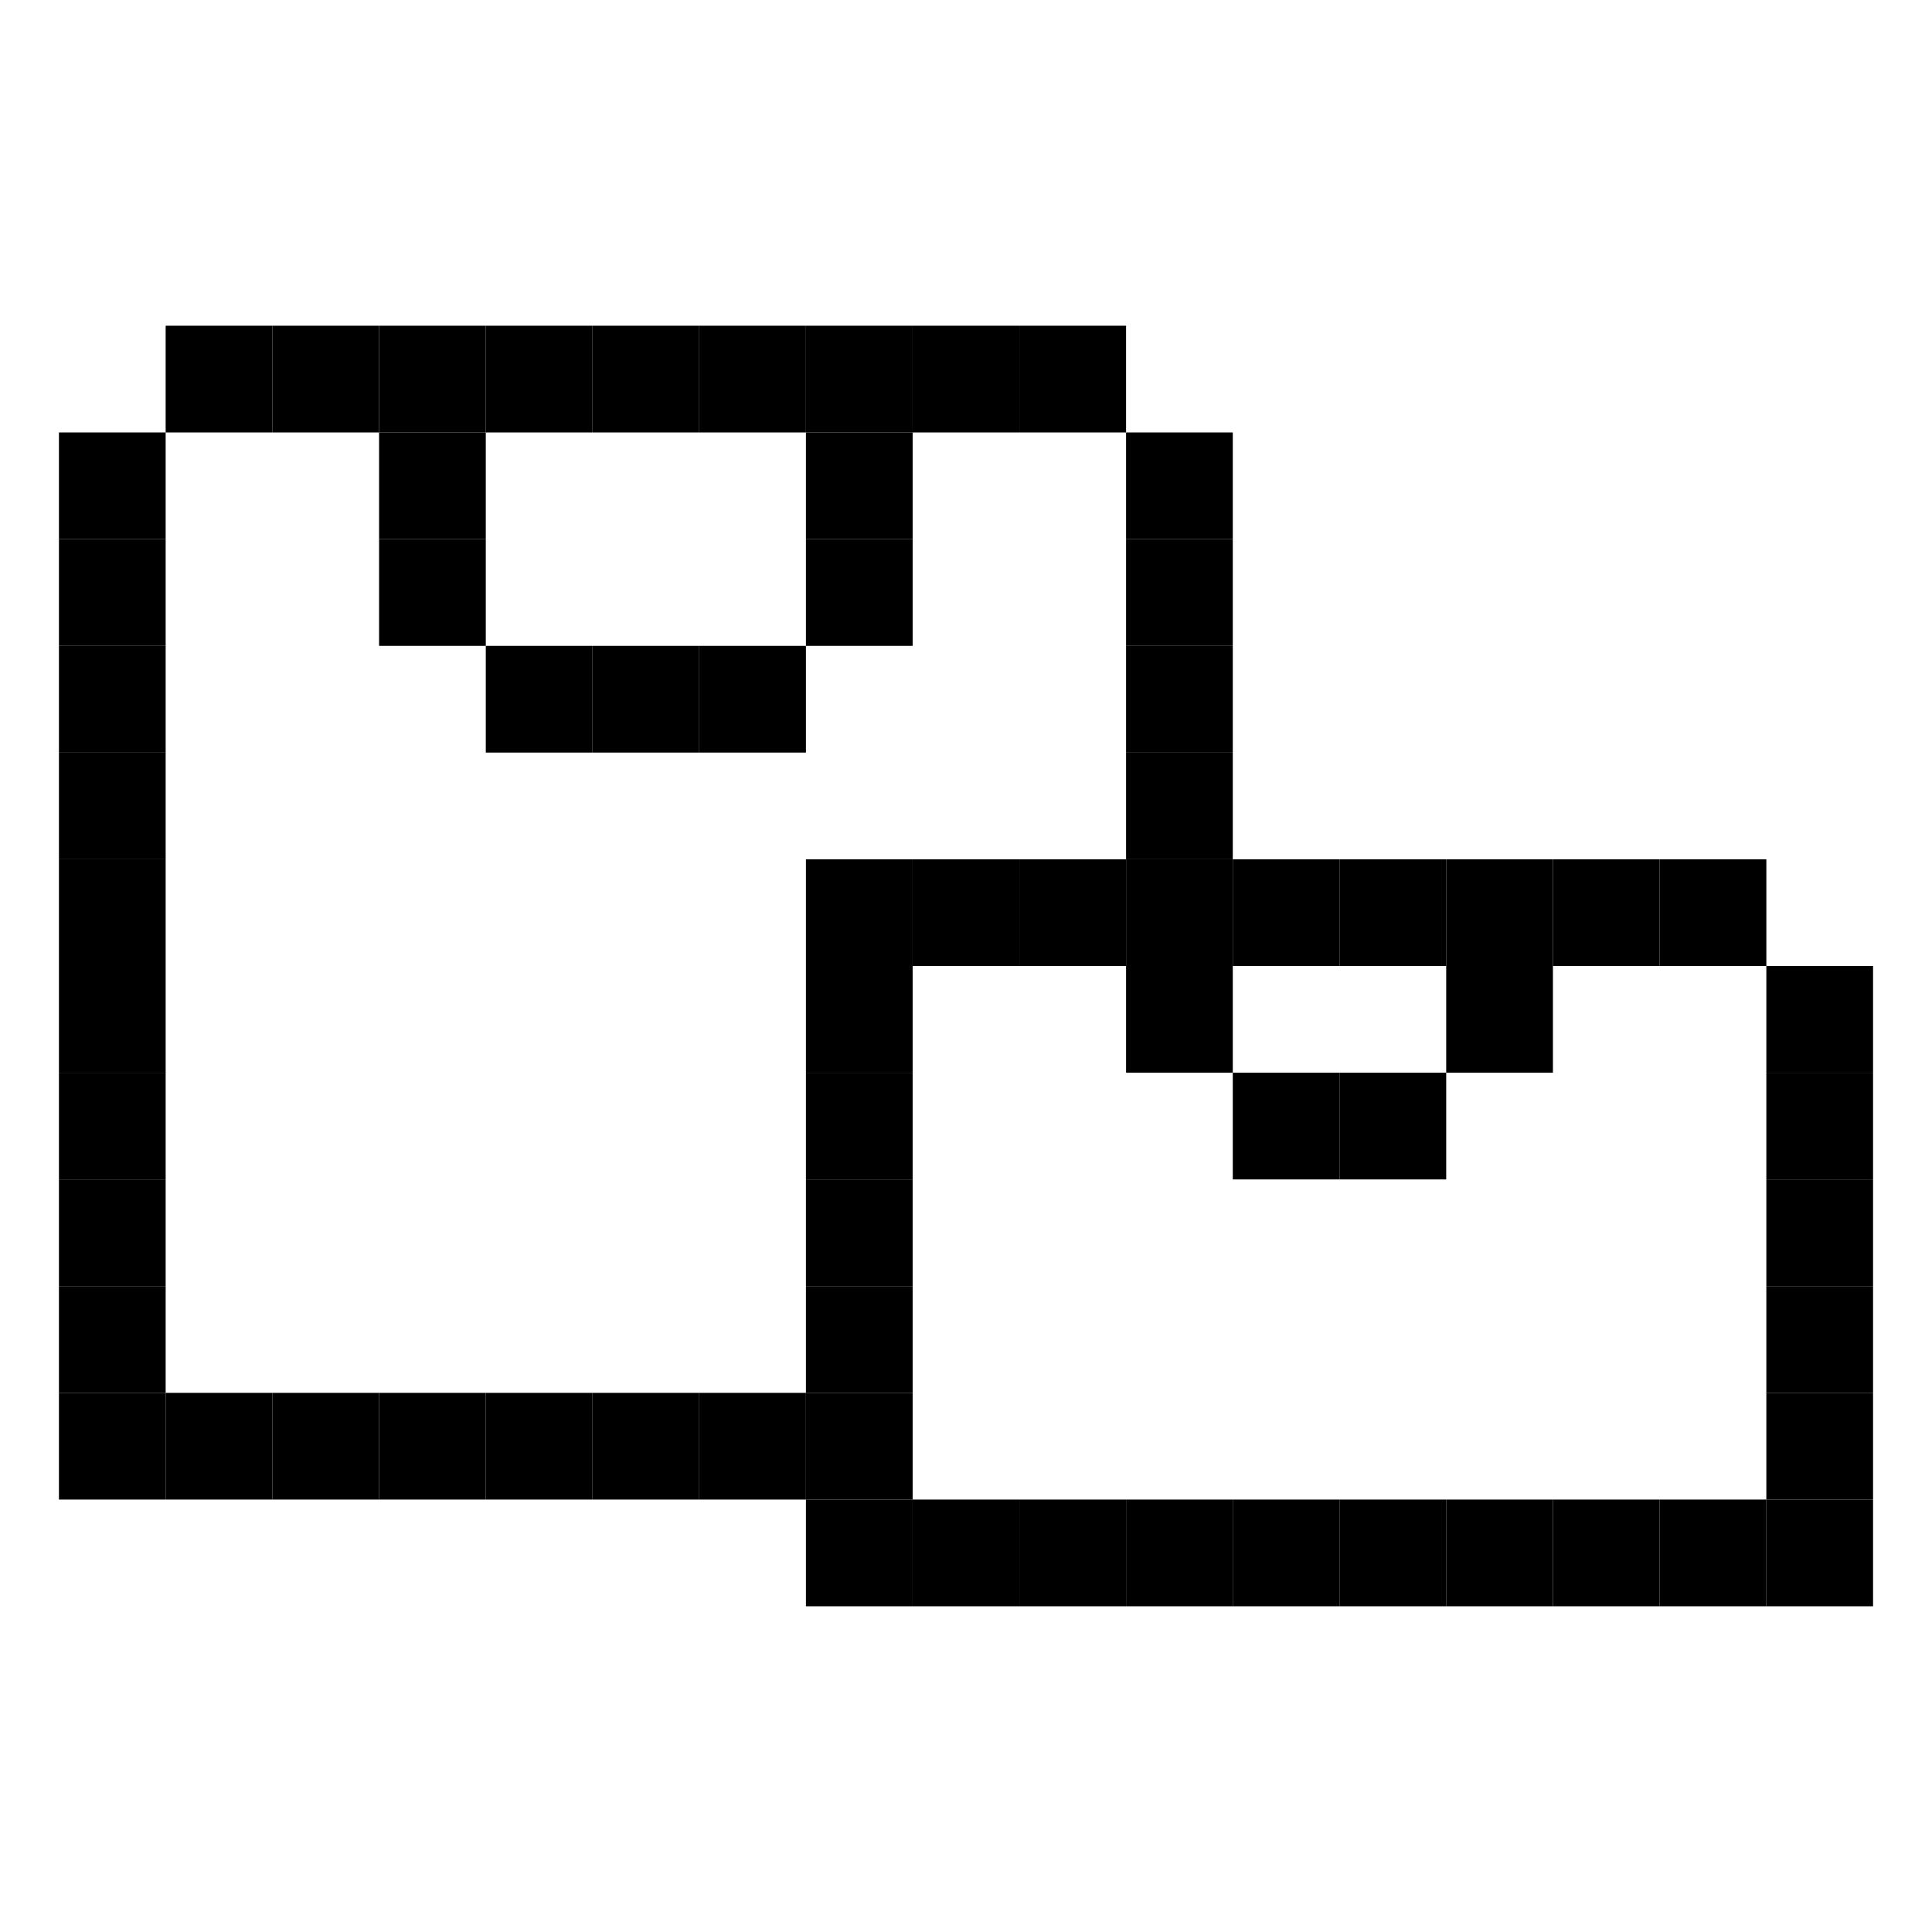 <svg id="_1" height="512" viewBox="0 0 512 512" width="512" xmlns="http://www.w3.org/2000/svg" data-name="1"><path d="m185.3 171.16h28.28v28.28h-28.28z"/><path d="m213.58 142.88h28.28v28.28h-28.28z"/><path d="m72.18 86.32h28.28v28.28h-28.28z"/><path d="m43.9 86.32h28.28v28.28h-28.28z"/><path d="m15.62 142.88h28.28v28.28h-28.28z"/><path d="m15.62 171.16h28.28v28.28h-28.28z"/><path d="m15.62 227.72h28.28v28.28h-28.28z"/><path d="m15.62 256h28.28v28.28h-28.28z"/><path d="m15.62 312.56h28.28v28.28h-28.28z"/><path d="m72.18 369.12h28.28v28.28h-28.28z"/><path d="m15.62 284.28h28.28v28.28h-28.28z"/><path d="m15.62 340.84h28.28v28.28h-28.28z"/><path d="m15.62 199.44h28.28v28.28h-28.28z"/><path d="m128.74 171.16h28.28v28.28h-28.28z"/><path d="m157.02 171.16h28.28v28.28h-28.28z"/><path d="m100.46 142.88h28.28v28.28h-28.28z"/><path d="m213.58 114.6h28.28v28.28h-28.28z"/><path d="m100.46 114.6h28.28v28.28h-28.28z"/><path d="m241.86 86.32h28.28v28.28h-28.28z"/><path d="m270.14 86.32h28.28v28.28h-28.28z"/><path d="m298.42 142.88h28.28v28.28h-28.28z"/><path d="m15.62 114.6h28.28v28.28h-28.28z"/><path d="m298.42 114.6h28.28v28.28h-28.28z"/><path d="m298.42 171.16h28.28v28.28h-28.28z"/><path d="m43.9 369.12h28.28v28.28h-28.28z"/><path d="m15.62 369.12h28.28v28.28h-28.28z"/><path d="m298.42 199.44h28.28v28.28h-28.28z"/><path d="m157.02 369.12h28.28v28.28h-28.28z"/><path d="m100.46 369.12h28.28v28.28h-28.28z"/><path d="m185.3 369.12h28.28v28.28h-28.28z"/><path d="m128.74 369.12h28.28v28.28h-28.28z"/><path d="m213.58 86.32h28.28v28.28h-28.28z"/><path d="m157.02 86.32h28.28v28.28h-28.28z"/><path d="m100.46 86.32h28.28v28.28h-28.28z"/><path d="m185.3 86.32h28.28v28.28h-28.28z"/><path d="m128.74 86.32h28.28v28.28h-28.28z"/><path d="m354.98 284.28h28.28v28.28h-28.28z"/><path d="m383.26 256h28.28v28.28h-28.28z"/><path d="m270.14 227.72h28.28v28.28h-28.28z"/><path d="m241.86 227.72h28.28v28.28h-28.28z"/><path d="m213.58 284.28h28.28v28.28h-28.28z"/><path d="m213.58 312.56h28.28v28.28h-28.28z"/><path d="m213.58 369.12h28.28v28.28h-28.28z"/><path d="m270.14 397.4h28.28v28.28h-28.28z"/><path d="m213.58 340.84h28.28v28.28h-28.28z"/><path d="m326.7 284.28h28.28v28.28h-28.28z"/><path d="m298.42 256h28.28v28.28h-28.28z"/><path d="m439.82 227.72h28.28v28.28h-28.28z"/><path d="m468.1 284.28h28.28v28.28h-28.28z"/><path d="m213.58 256h28.28v28.28h-28.28z"/><path d="m213.58 227.72h28.28v28.28h-28.28z"/><path d="m468.1 256h28.28v28.28h-28.28z"/><path d="m468.1 312.56h28.28v28.28h-28.28z"/><path d="m468.1 369.12h28.28v28.28h-28.28z"/><path d="m241.86 397.4h28.28v28.28h-28.28z"/><path d="m213.58 397.4h28.28v28.28h-28.28z"/><path d="m468.1 397.4h28.28v28.28h-28.28z"/><path d="m468.1 340.84h28.28v28.28h-28.28z"/><path d="m439.82 397.4h28.28v28.28h-28.28z"/><path d="m411.54 397.4h28.28v28.28h-28.28z"/><path d="m354.98 397.4h28.28v28.28h-28.28z"/><path d="m298.42 397.4h28.28v28.28h-28.28z"/><path d="m383.26 397.4h28.28v28.28h-28.28z"/><path d="m326.7 397.4h28.28v28.28h-28.28z"/><path d="m411.54 227.72h28.28v28.28h-28.28z"/><path d="m354.98 227.72h28.28v28.28h-28.28z"/><path d="m298.42 227.72h28.28v28.28h-28.28z"/><path d="m383.26 227.72h28.28v28.28h-28.28z"/><path d="m326.7 227.72h28.28v28.28h-28.28z"/></svg>